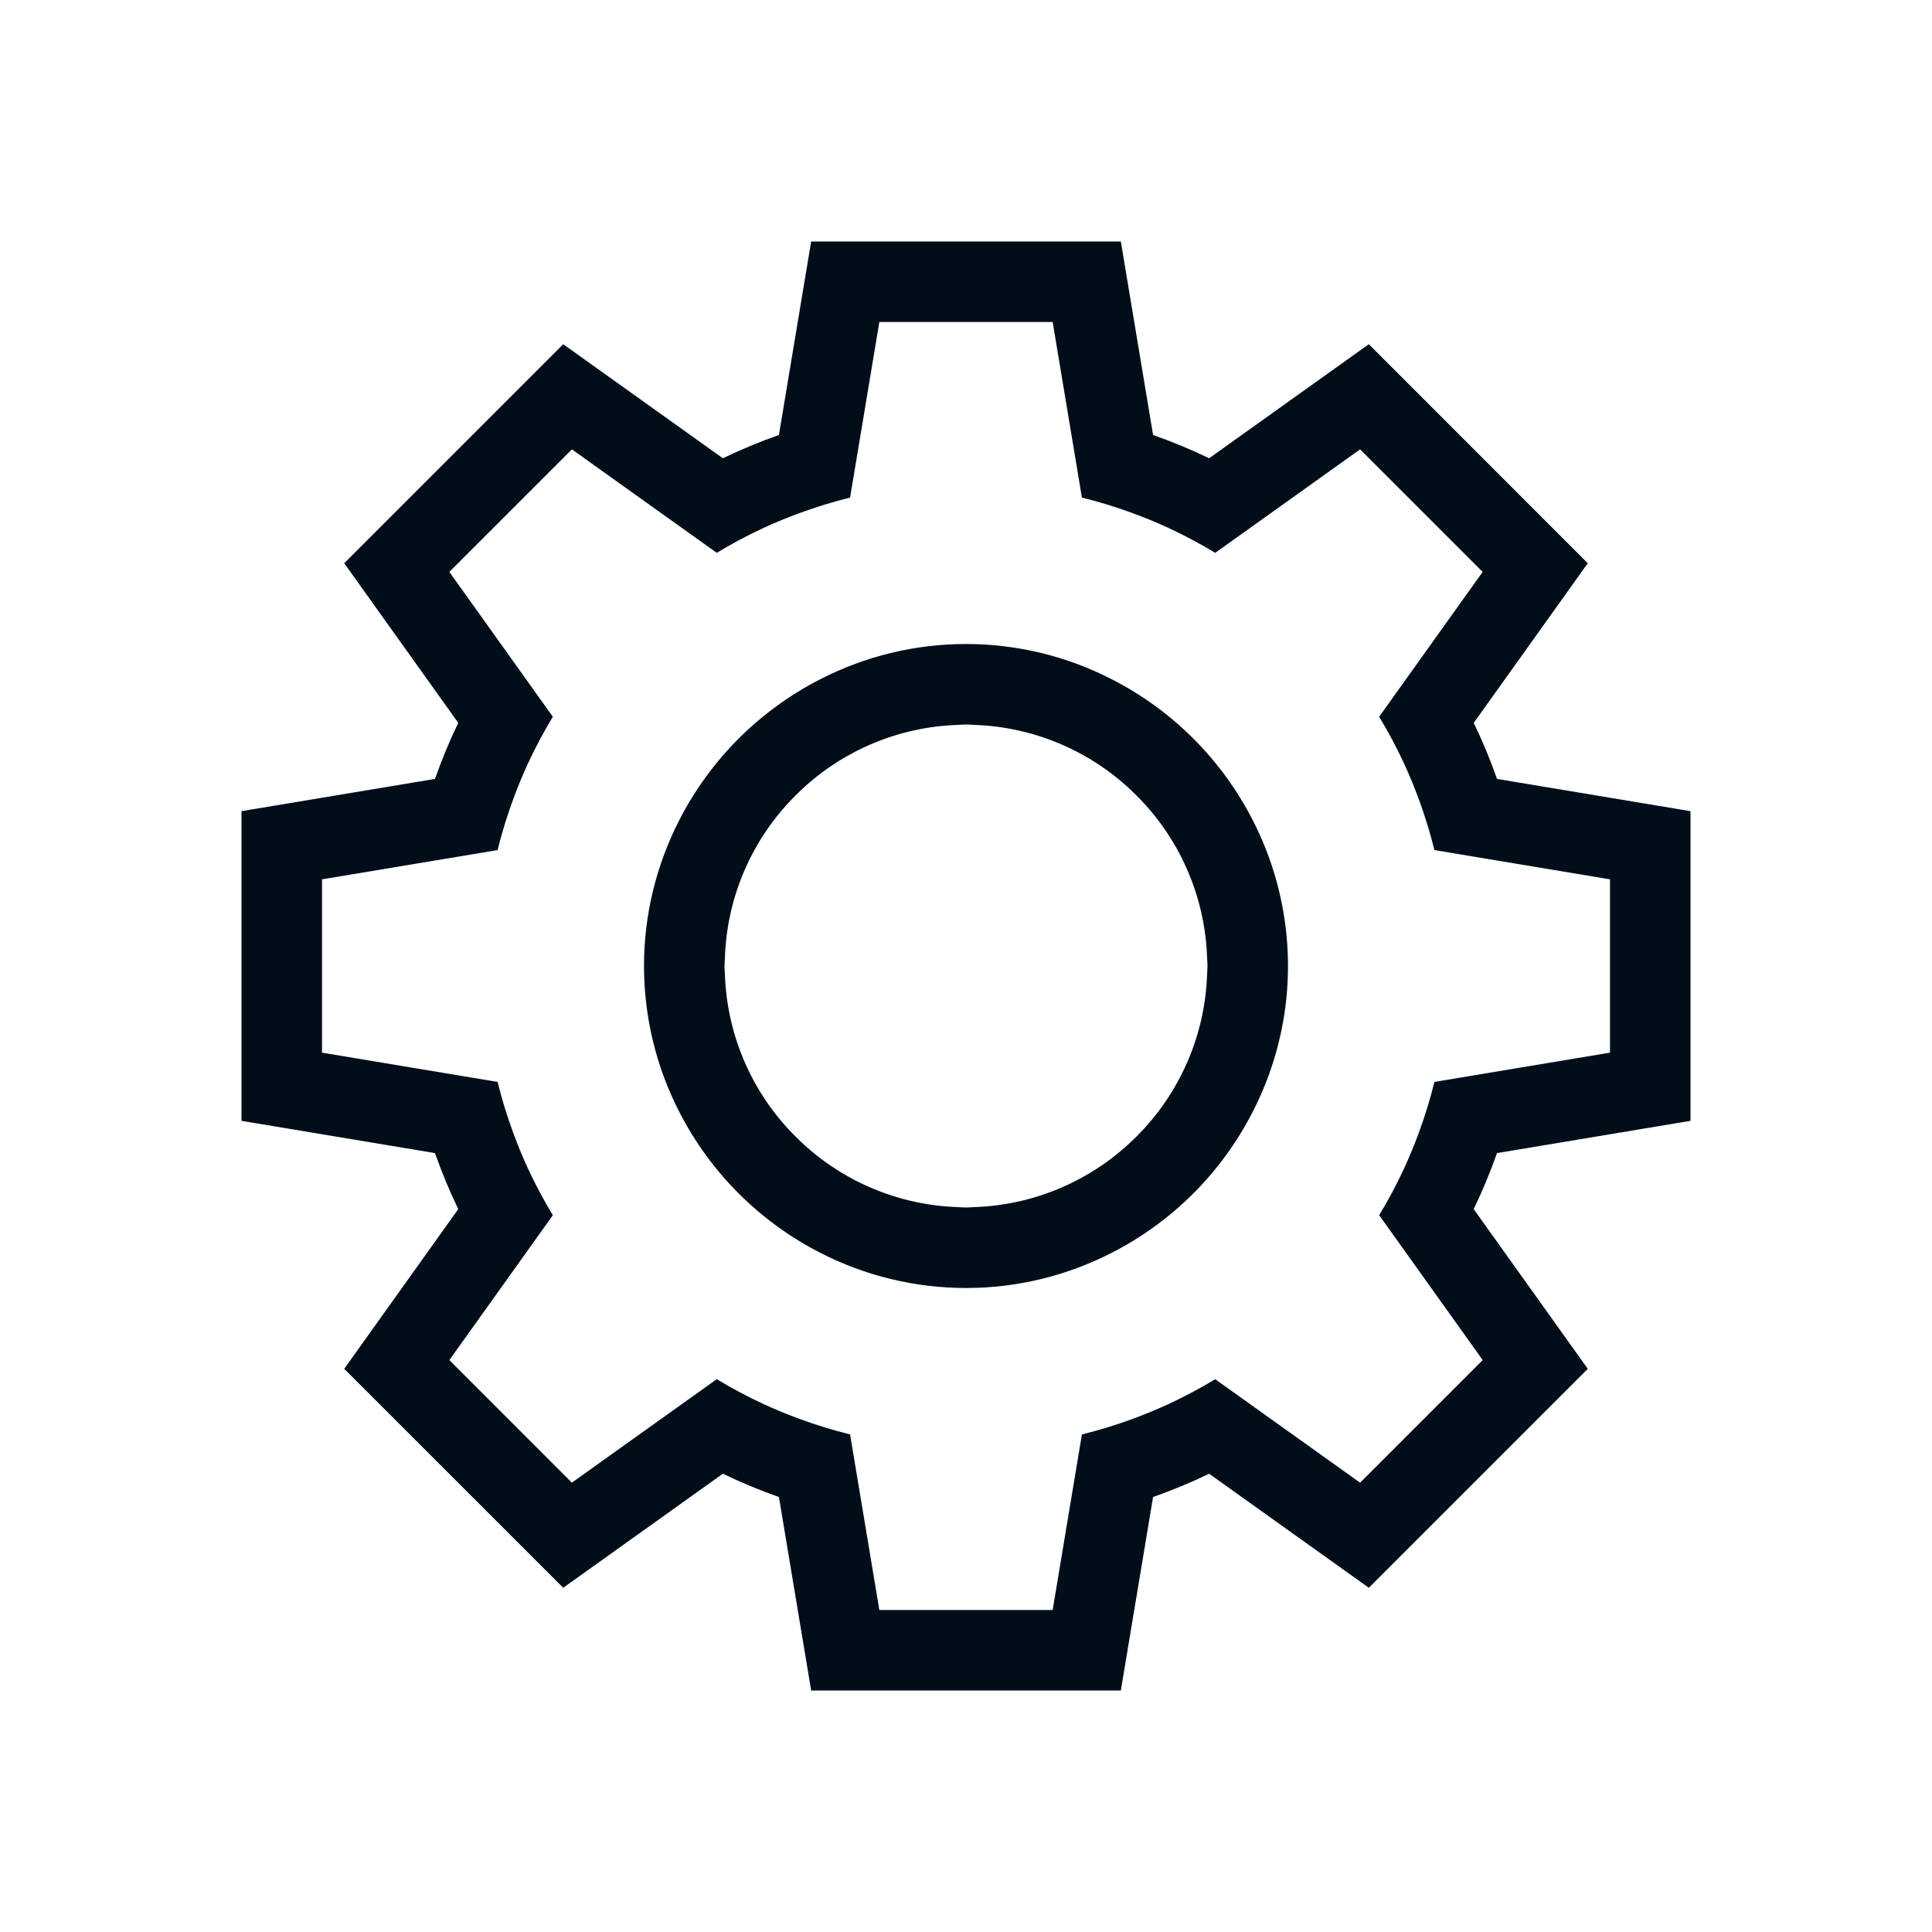 <svg width="48" height="48" viewBox="0 0 48 48" fill="none" xmlns="http://www.w3.org/2000/svg">
<path d="M31.606 21.531C31.474 21.131 31.312 20.742 31.119 20.367C30.35 18.869 29.131 17.65 27.633 16.882C26.51 16.302 25.264 16 24 16C22.736 16 21.491 16.302 20.367 16.882C18.869 17.65 17.65 18.869 16.881 20.367C16.302 21.491 16 22.736 16 24C16 25.264 16.302 26.51 16.881 27.633C17.65 29.131 18.869 30.35 20.367 31.119C21.49 31.698 22.736 32 24 32C25.264 32 26.51 31.698 27.633 31.119C29.131 30.35 30.35 29.131 31.118 27.633C31.6 26.699 31.891 25.679 31.975 24.631C32.058 23.584 31.933 22.53 31.606 21.532L31.606 21.531ZM28.378 28.09C28.285 28.189 28.189 28.285 28.09 28.378C27.033 29.369 25.653 29.942 24.206 29.99C24.137 29.992 24.069 30 24 30C23.931 30 23.863 29.992 23.794 29.99C22.347 29.942 20.966 29.369 19.91 28.378C19.811 28.285 19.715 28.189 19.622 28.09C18.631 27.034 18.058 25.653 18.01 24.206C18.008 24.137 18 24.07 18 24C18 23.93 18.008 23.863 18.01 23.794C18.058 22.347 18.631 20.966 19.622 19.91C19.715 19.811 19.811 19.715 19.91 19.622C20.966 18.631 22.347 18.058 23.794 18.01C23.863 18.008 23.93 18 24 18C24.07 18 24.137 18.008 24.206 18.01C25.653 18.058 27.034 18.631 28.09 19.622C28.189 19.715 28.285 19.811 28.378 19.91C29.369 20.967 29.942 22.347 29.99 23.794C29.992 23.863 30 23.931 30 24C30 24.069 29.992 24.137 29.99 24.206C29.942 25.653 29.369 27.034 28.378 28.09ZM42 27.847V20.153L37.193 19.352C37.026 18.877 36.833 18.412 36.615 17.959L39.448 13.993L34.008 8.552L30.041 11.385C29.588 11.167 29.123 10.974 28.648 10.807L27.847 6H20.153L19.352 10.807C18.877 10.974 18.413 11.167 17.959 11.385L13.993 8.552L8.552 13.993L11.385 17.959C11.167 18.413 10.974 18.877 10.807 19.352L6 20.153V27.847L10.807 28.648C10.974 29.122 11.167 29.587 11.385 30.041L8.552 34.008L13.993 39.448L17.959 36.614C18.412 36.832 18.877 37.025 19.352 37.193L20.153 42H27.847L28.648 37.193C29.123 37.026 29.588 36.833 30.041 36.615L34.008 39.448L39.448 34.008L36.614 30.041C36.832 29.588 37.025 29.123 37.193 28.648L42 27.847ZM35.638 26.88C35.533 27.305 35.404 27.724 35.253 28.135C35.141 28.44 35.018 28.74 34.882 29.033C34.698 29.43 34.492 29.817 34.265 30.191L35.52 31.947L36.837 33.791L33.791 36.837L31.947 35.52L30.191 34.266C29.817 34.492 29.43 34.698 29.033 34.883C28.74 35.019 28.44 35.141 28.135 35.254C27.724 35.405 27.305 35.533 26.88 35.638L26.526 37.761L26.153 40H21.847L21.474 37.761L21.12 35.638C20.695 35.533 20.276 35.404 19.865 35.253C19.559 35.141 19.26 35.018 18.966 34.882C18.569 34.698 18.183 34.492 17.808 34.265L16.052 35.519L14.208 36.836L11.164 33.791L12.481 31.948L13.735 30.192C13.508 29.817 13.302 29.43 13.118 29.033C12.982 28.74 12.859 28.44 12.747 28.134C12.596 27.724 12.467 27.305 12.363 26.88L10.239 26.526L8 26.153V21.847L10.239 21.474L12.362 21.12C12.467 20.695 12.596 20.276 12.747 19.866C12.859 19.56 12.982 19.26 13.118 18.966C13.302 18.569 13.508 18.183 13.735 17.808L12.481 16.052L11.164 14.209L14.209 11.164L16.052 12.481L17.808 13.735C18.183 13.508 18.569 13.302 18.966 13.118C19.26 12.982 19.56 12.859 19.866 12.747C20.276 12.596 20.695 12.467 21.12 12.362L21.474 10.239L21.847 8H26.153L26.526 10.239L26.88 12.363C27.305 12.467 27.724 12.595 28.134 12.747C28.44 12.859 28.74 12.982 29.033 13.118C29.43 13.302 29.817 13.508 30.192 13.735L31.948 12.481L33.791 11.164L36.836 14.209L35.519 16.052L34.265 17.808C34.492 18.183 34.698 18.569 34.882 18.966C35.018 19.26 35.141 19.56 35.253 19.865C35.404 20.276 35.533 20.695 35.638 21.12L37.761 21.474L40 21.847V26.153L37.761 26.526L35.638 26.88Z" fill="#000E1A"/>
</svg>
